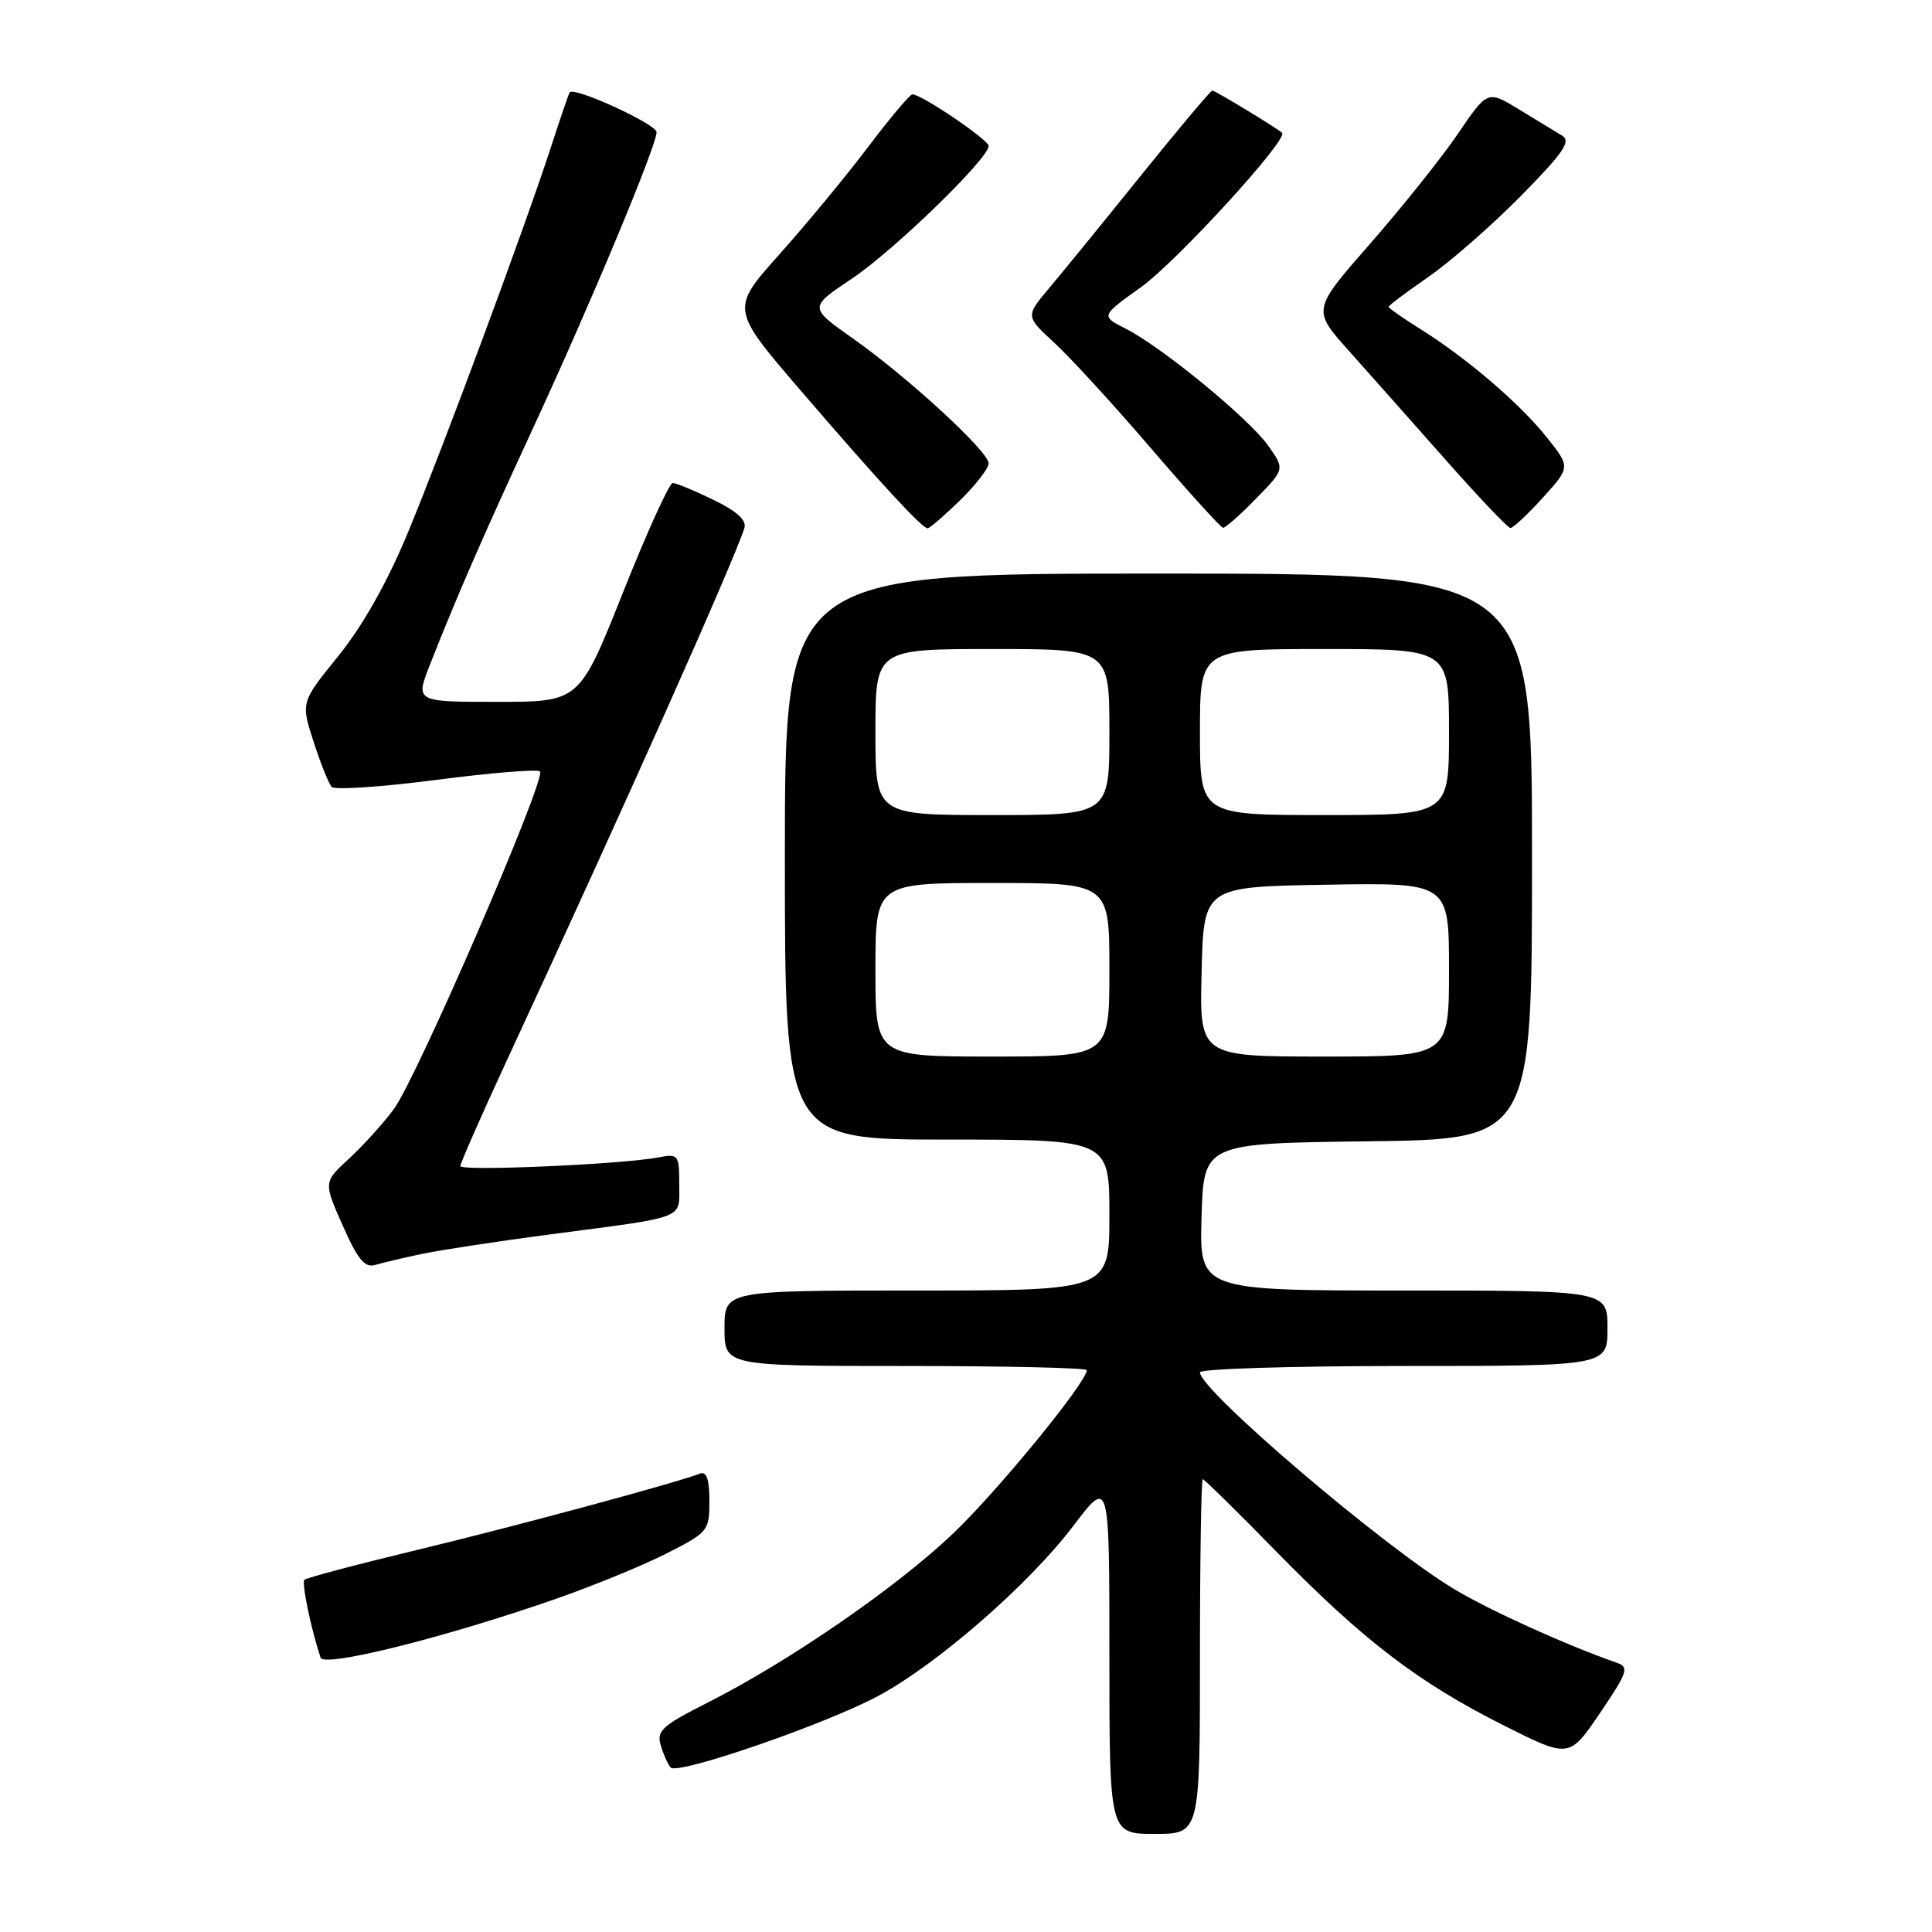 <?xml version="1.0" encoding="UTF-8" standalone="no"?>
<!DOCTYPE svg PUBLIC "-//W3C//DTD SVG 1.1//EN" "http://www.w3.org/Graphics/SVG/1.1/DTD/svg11.dtd" >
<svg xmlns="http://www.w3.org/2000/svg" xmlns:xlink="http://www.w3.org/1999/xlink" version="1.1" viewBox="0 0 256 256">
 <g >
 <path fill="currentColor"
d=" M 159.00 219.50 C 159.00 206.57 159.17 196.00 159.37 196.00 C 159.57 196.00 163.96 200.31 169.12 205.59 C 180.66 217.38 187.92 222.93 199.22 228.61 C 207.93 232.99 207.93 232.99 212.01 226.98 C 215.64 221.65 215.89 220.90 214.30 220.35 C 207.51 217.98 197.38 213.39 192.66 210.55 C 183.22 204.87 159.00 184.21 159.00 181.84 C 159.00 181.38 171.15 181.00 186.00 181.00 C 213.00 181.00 213.00 181.00 213.00 176.00 C 213.00 171.00 213.00 171.00 185.96 171.00 C 158.93 171.00 158.93 171.00 159.21 161.25 C 159.50 151.50 159.50 151.50 181.25 151.23 C 203.00 150.96 203.00 150.96 203.00 113.48 C 203.00 76.00 203.00 76.00 153.50 76.00 C 104.00 76.00 104.00 76.00 104.00 113.50 C 104.00 151.00 104.00 151.00 125.50 151.00 C 147.00 151.00 147.00 151.00 147.00 161.00 C 147.00 171.00 147.00 171.00 121.50 171.00 C 96.00 171.00 96.00 171.00 96.00 176.00 C 96.00 181.00 96.00 181.00 120.00 181.00 C 133.20 181.00 144.00 181.25 144.00 181.55 C 144.00 183.14 132.38 197.36 126.38 203.11 C 118.93 210.25 104.57 220.15 93.70 225.64 C 87.71 228.67 86.97 229.35 87.56 231.29 C 87.92 232.51 88.52 233.82 88.87 234.21 C 89.80 235.22 109.22 228.53 116.28 224.77 C 124.13 220.59 136.34 209.95 142.25 202.15 C 147.00 195.88 147.00 195.88 147.00 219.44 C 147.00 243.00 147.00 243.00 153.00 243.00 C 159.00 243.00 159.00 243.00 159.00 219.50 Z  M 73.45 211.93 C 78.38 210.22 85.02 207.51 88.20 205.90 C 93.84 203.05 94.00 202.86 94.00 198.88 C 94.00 196.02 93.62 194.93 92.75 195.26 C 89.46 196.53 67.99 202.32 55.16 205.40 C 47.27 207.30 40.60 209.07 40.34 209.33 C 39.94 209.73 41.19 215.76 42.48 219.65 C 42.92 220.98 58.81 217.02 73.45 211.93 Z  M 56.00 166.13 C 58.48 165.62 66.12 164.45 73.00 163.55 C 91.23 161.15 90.00 161.63 90.00 156.90 C 90.00 153.01 89.88 152.86 87.25 153.36 C 82.38 154.29 61.00 155.22 61.00 154.51 C 61.00 154.13 63.74 147.90 67.09 140.66 C 82.96 106.40 97.19 74.49 98.63 69.98 C 98.96 68.94 97.67 67.75 94.53 66.23 C 92.01 65.00 89.58 64.00 89.14 64.00 C 88.69 64.00 85.73 70.52 82.55 78.50 C 76.78 93.00 76.78 93.00 65.90 93.00 C 55.03 93.00 55.03 93.00 56.97 88.07 C 60.64 78.76 64.09 70.86 70.65 56.69 C 78.22 40.34 87.00 19.31 87.00 17.51 C 87.00 16.46 76.11 11.46 75.49 12.23 C 75.37 12.38 74.25 15.65 73.00 19.50 C 69.54 30.14 58.74 59.25 54.03 70.62 C 51.33 77.13 48.06 82.93 44.85 86.90 C 39.86 93.06 39.86 93.06 41.55 98.28 C 42.48 101.15 43.56 103.85 43.95 104.27 C 44.33 104.70 50.57 104.28 57.80 103.34 C 65.04 102.40 71.23 101.89 71.55 102.22 C 72.44 103.11 55.18 142.97 52.16 147.00 C 50.72 148.93 48.04 151.88 46.20 153.57 C 42.87 156.64 42.87 156.64 45.41 162.39 C 47.41 166.90 48.34 168.03 49.73 167.61 C 50.70 167.32 53.52 166.65 56.00 166.13 Z  M 127.21 66.30 C 129.29 64.26 131.00 62.06 131.00 61.40 C 131.00 59.83 120.32 50.00 113.00 44.84 C 107.18 40.73 107.18 40.73 112.87 36.93 C 118.41 33.23 131.00 21.01 131.00 19.34 C 131.00 18.52 122.10 12.50 120.90 12.50 C 120.57 12.50 117.92 15.65 115.01 19.50 C 112.10 23.35 106.81 29.75 103.26 33.72 C 96.81 40.94 96.81 40.94 106.07 51.72 C 116.52 63.87 122.17 70.00 122.91 70.00 C 123.19 70.00 125.12 68.33 127.21 66.30 Z  M 166.42 66.08 C 170.25 62.16 170.25 62.16 168.04 59.05 C 165.46 55.43 153.99 46.01 149.18 43.56 C 145.85 41.87 145.85 41.87 151.18 38.06 C 155.97 34.61 170.80 18.39 169.88 17.60 C 169.02 16.85 161.01 12.00 160.64 12.00 C 160.42 12.00 156.17 17.06 151.18 23.25 C 146.20 29.44 140.71 36.17 139.00 38.20 C 135.89 41.90 135.89 41.90 139.69 45.41 C 141.79 47.33 147.55 53.62 152.50 59.39 C 157.45 65.15 161.75 69.89 162.05 69.93 C 162.35 69.97 164.32 68.24 166.42 66.08 Z  M 204.43 65.95 C 208.09 61.90 208.09 61.90 205.01 58.02 C 201.48 53.55 194.40 47.48 188.25 43.63 C 185.91 42.17 184.00 40.83 184.00 40.65 C 184.00 40.48 186.36 38.70 189.25 36.71 C 192.14 34.71 197.65 29.89 201.50 25.99 C 207.13 20.28 208.21 18.72 207.00 17.98 C 206.18 17.48 203.61 15.92 201.30 14.51 C 197.11 11.95 197.11 11.95 193.18 17.73 C 191.02 20.90 185.79 27.45 181.56 32.28 C 173.88 41.05 173.88 41.05 178.69 46.44 C 181.34 49.40 187.10 55.90 191.50 60.87 C 195.90 65.85 199.79 69.94 200.13 69.96 C 200.48 69.98 202.41 68.18 204.43 65.95 Z  M 116.00 128.50 C 116.00 117.00 116.00 117.00 131.50 117.00 C 147.00 117.00 147.00 117.00 147.00 128.50 C 147.00 140.00 147.00 140.00 131.50 140.00 C 116.00 140.00 116.00 140.00 116.00 128.50 Z  M 159.22 128.75 C 159.50 117.50 159.50 117.50 175.75 117.23 C 192.00 116.95 192.00 116.95 192.00 128.48 C 192.00 140.00 192.00 140.00 175.47 140.00 C 158.93 140.00 158.93 140.00 159.22 128.75 Z  M 116.00 97.00 C 116.00 86.00 116.00 86.00 131.50 86.00 C 147.00 86.00 147.00 86.00 147.00 97.00 C 147.00 108.00 147.00 108.00 131.50 108.00 C 116.00 108.00 116.00 108.00 116.00 97.00 Z  M 159.00 97.00 C 159.00 86.00 159.00 86.00 175.50 86.00 C 192.00 86.00 192.00 86.00 192.00 97.00 C 192.00 108.00 192.00 108.00 175.50 108.00 C 159.00 108.00 159.00 108.00 159.00 97.00 Z "/>
</g>
</svg>